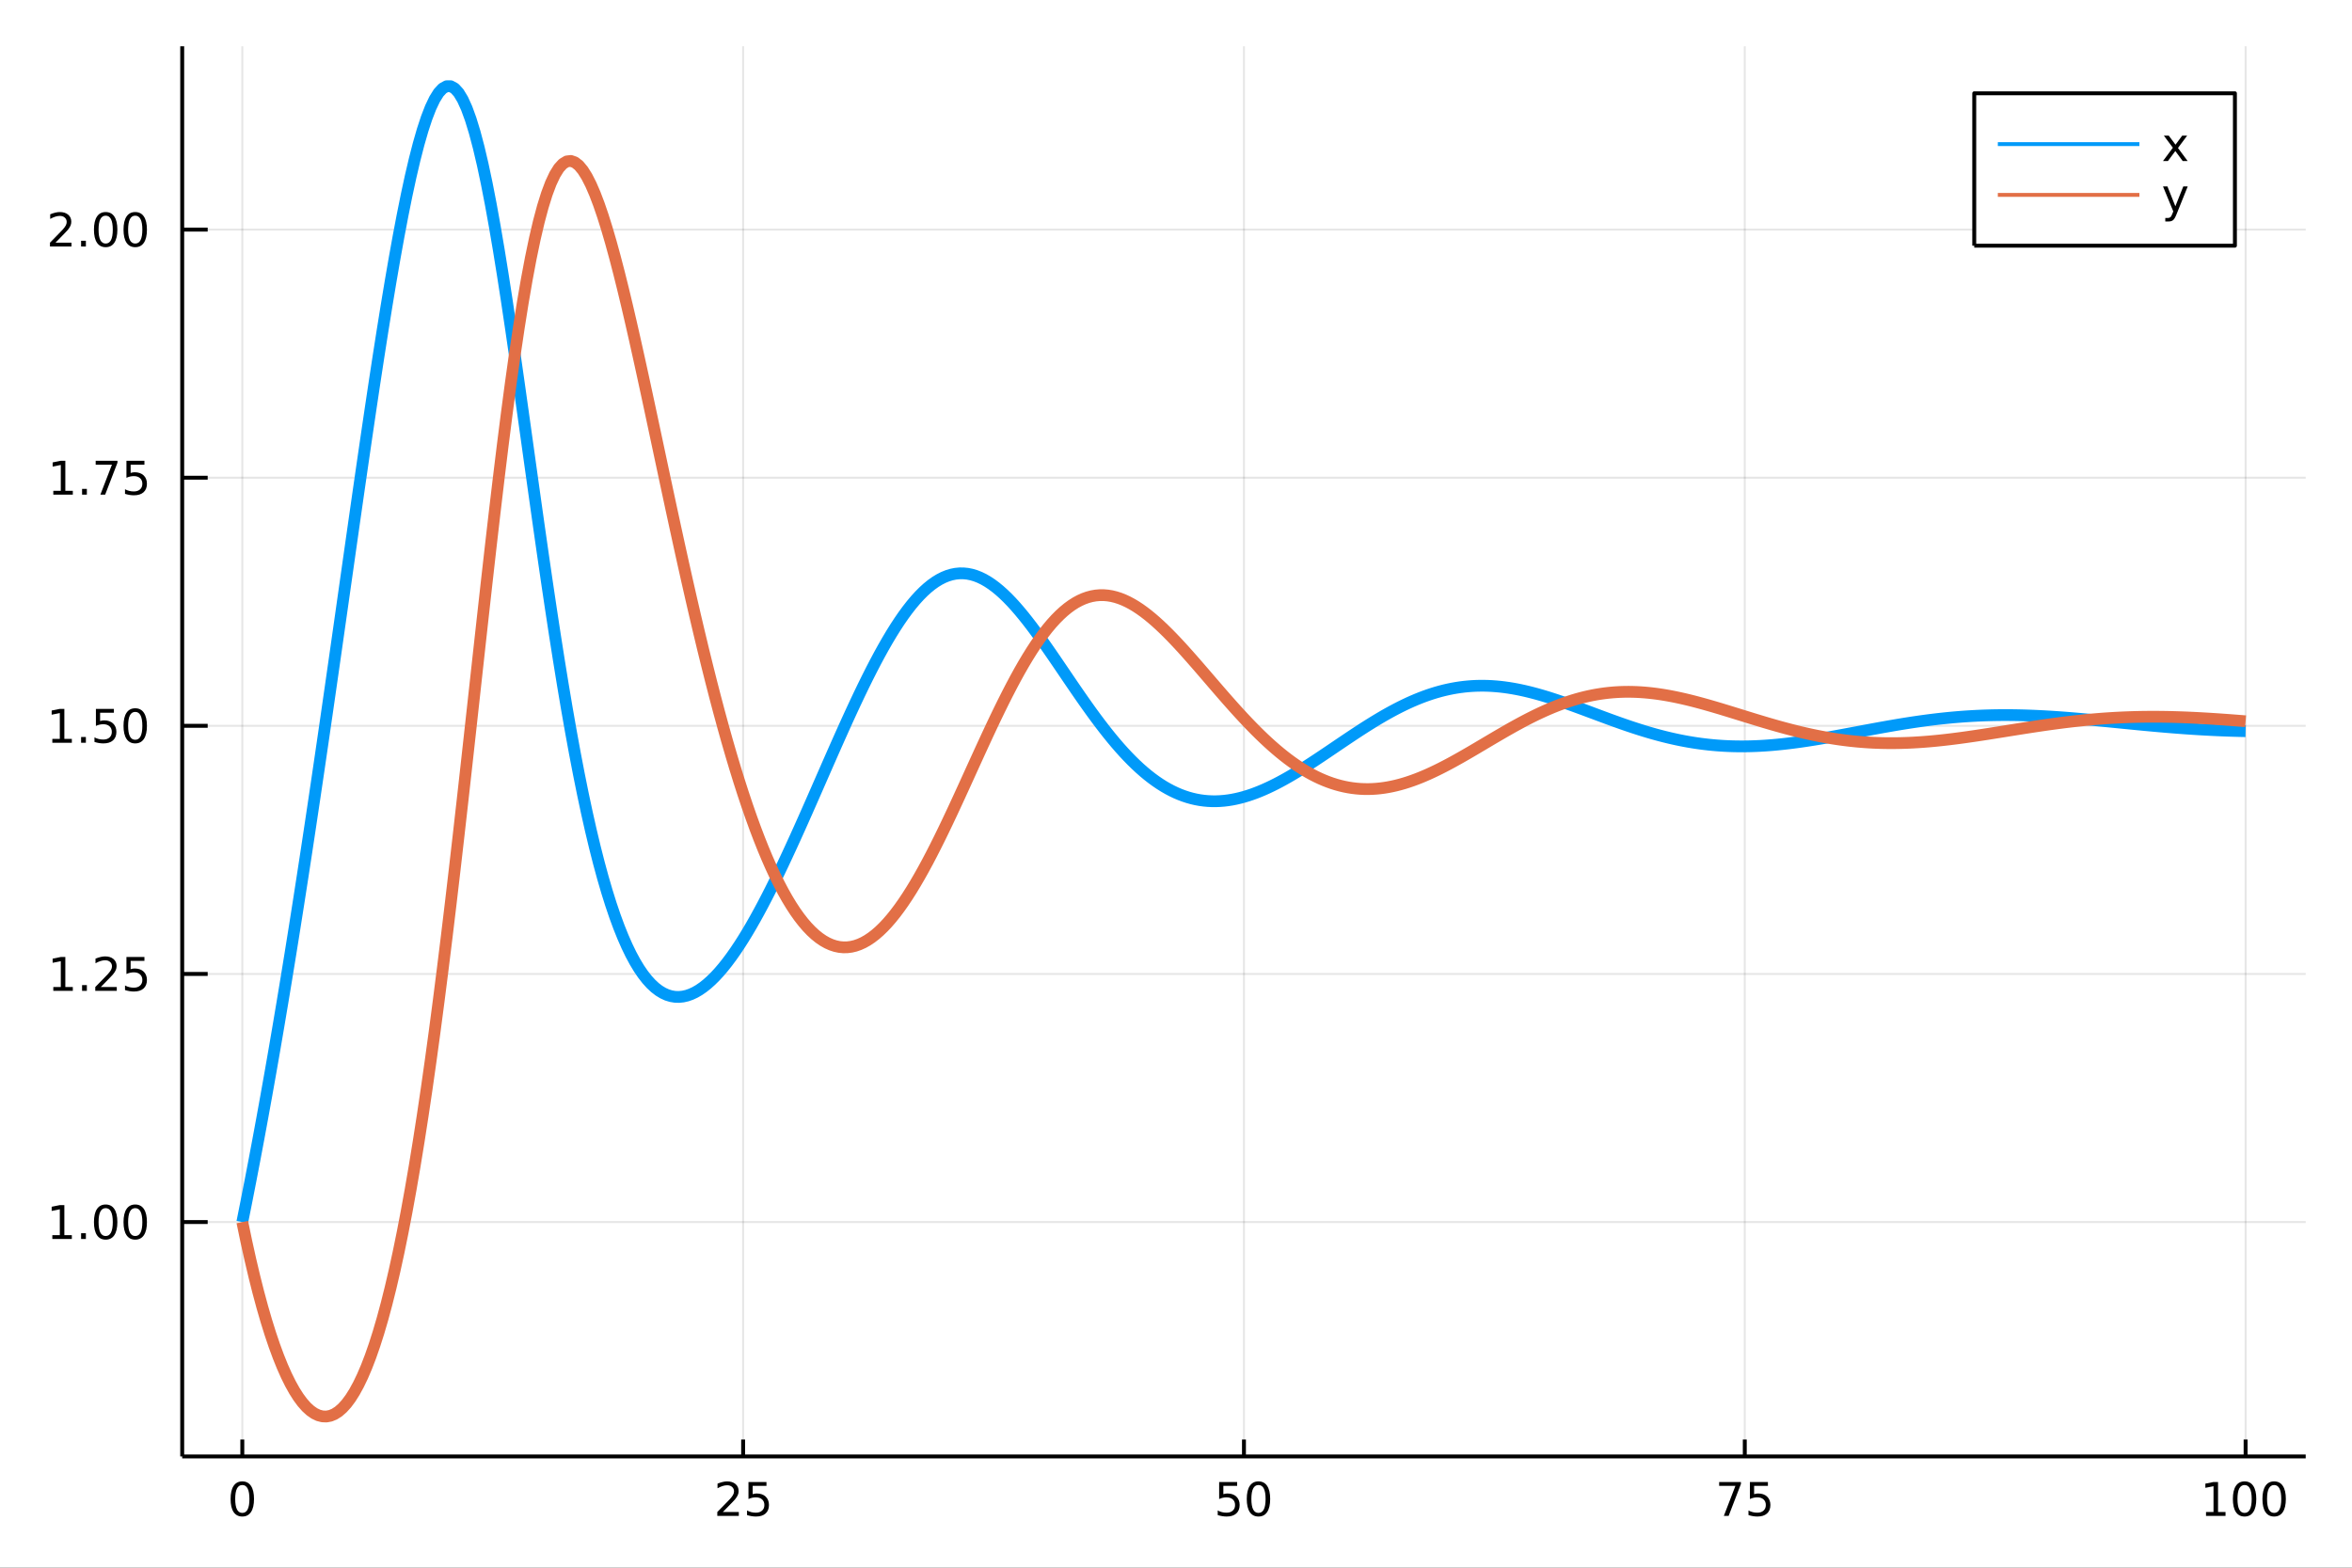 <?xml version="1.0" encoding="utf-8"?>
<svg xmlns="http://www.w3.org/2000/svg" xmlns:xlink="http://www.w3.org/1999/xlink" width="600" height="400" viewBox="0 0 2400 1600">
<rect x="0" y="0" width="2400" height="1600" fill="#333333" stroke="none"/>
<defs>
  <clipPath id="clip000">
    <rect x="0" y="0" width="2400" height="1600"/>
  </clipPath>
</defs>
<path clip-path="url(#clip000)" d="
M0 1600 L2400 1600 L2400 0 L0 0  Z
  " fill="#ffffff" fill-rule="evenodd" fill-opacity="1"/>
<defs>
  <clipPath id="clip001">
    <rect x="480" y="0" width="1681" height="1600"/>
  </clipPath>
</defs>
<path clip-path="url(#clip000)" d="
M185.927 1486.45 L2352.76 1486.45 L2352.76 47.244 L185.927 47.244  Z
  " fill="#ffffff" fill-rule="evenodd" fill-opacity="1"/>
<defs>
  <clipPath id="clip002">
    <rect x="185" y="47" width="2168" height="1440"/>
  </clipPath>
</defs>
<polyline clip-path="url(#clip002)" style="stroke:#000000; stroke-linecap:butt; stroke-linejoin:round; stroke-width:2; stroke-opacity:0.1; fill:none" points="
  247.252,1486.45 247.252,47.244 
  "/>
<polyline clip-path="url(#clip002)" style="stroke:#000000; stroke-linecap:butt; stroke-linejoin:round; stroke-width:2; stroke-opacity:0.1; fill:none" points="
  758.297,1486.45 758.297,47.244 
  "/>
<polyline clip-path="url(#clip002)" style="stroke:#000000; stroke-linecap:butt; stroke-linejoin:round; stroke-width:2; stroke-opacity:0.1; fill:none" points="
  1269.34,1486.45 1269.34,47.244 
  "/>
<polyline clip-path="url(#clip002)" style="stroke:#000000; stroke-linecap:butt; stroke-linejoin:round; stroke-width:2; stroke-opacity:0.1; fill:none" points="
  1780.39,1486.45 1780.39,47.244 
  "/>
<polyline clip-path="url(#clip002)" style="stroke:#000000; stroke-linecap:butt; stroke-linejoin:round; stroke-width:2; stroke-opacity:0.1; fill:none" points="
  2291.43,1486.45 2291.43,47.244 
  "/>
<polyline clip-path="url(#clip000)" style="stroke:#000000; stroke-linecap:butt; stroke-linejoin:round; stroke-width:4; stroke-opacity:1; fill:none" points="
  185.927,1486.45 2352.76,1486.45 
  "/>
<polyline clip-path="url(#clip000)" style="stroke:#000000; stroke-linecap:butt; stroke-linejoin:round; stroke-width:4; stroke-opacity:1; fill:none" points="
  247.252,1486.45 247.252,1469.18 
  "/>
<polyline clip-path="url(#clip000)" style="stroke:#000000; stroke-linecap:butt; stroke-linejoin:round; stroke-width:4; stroke-opacity:1; fill:none" points="
  758.297,1486.45 758.297,1469.18 
  "/>
<polyline clip-path="url(#clip000)" style="stroke:#000000; stroke-linecap:butt; stroke-linejoin:round; stroke-width:4; stroke-opacity:1; fill:none" points="
  1269.34,1486.45 1269.34,1469.18 
  "/>
<polyline clip-path="url(#clip000)" style="stroke:#000000; stroke-linecap:butt; stroke-linejoin:round; stroke-width:4; stroke-opacity:1; fill:none" points="
  1780.39,1486.45 1780.39,1469.18 
  "/>
<polyline clip-path="url(#clip000)" style="stroke:#000000; stroke-linecap:butt; stroke-linejoin:round; stroke-width:4; stroke-opacity:1; fill:none" points="
  2291.43,1486.45 2291.43,1469.18 
  "/>
<path clip-path="url(#clip000)" d="M247.252 1515.64 Q243.641 1515.64 241.812 1519.2 Q240.007 1522.75 240.007 1529.87 Q240.007 1536.98 241.812 1540.55 Q243.641 1544.09 247.252 1544.09 Q250.886 1544.09 252.692 1540.55 Q254.521 1536.98 254.521 1529.87 Q254.521 1522.75 252.692 1519.2 Q250.886 1515.64 247.252 1515.64 M247.252 1511.93 Q253.062 1511.93 256.118 1516.54 Q259.197 1521.12 259.197 1529.87 Q259.197 1538.6 256.118 1543.21 Q253.062 1547.79 247.252 1547.79 Q241.442 1547.79 238.363 1543.21 Q235.308 1538.6 235.308 1529.87 Q235.308 1521.12 238.363 1516.54 Q241.442 1511.93 247.252 1511.93 Z" fill="#000000" fill-rule="evenodd" fill-opacity="1" /><path clip-path="url(#clip000)" d="M737.568 1543.18 L753.887 1543.18 L753.887 1547.12 L731.943 1547.12 L731.943 1543.18 Q734.605 1540.43 739.188 1535.8 Q743.795 1531.15 744.975 1529.81 Q747.22 1527.28 748.1 1525.55 Q749.003 1523.79 749.003 1522.1 Q749.003 1519.34 747.058 1517.61 Q745.137 1515.87 742.035 1515.87 Q739.836 1515.87 737.382 1516.63 Q734.952 1517.4 732.174 1518.95 L732.174 1514.23 Q734.998 1513.09 737.452 1512.51 Q739.906 1511.93 741.943 1511.93 Q747.313 1511.93 750.507 1514.62 Q753.702 1517.31 753.702 1521.8 Q753.702 1523.93 752.892 1525.85 Q752.105 1527.74 749.998 1530.34 Q749.419 1531.01 746.318 1534.23 Q743.216 1537.42 737.568 1543.18 Z" fill="#000000" fill-rule="evenodd" fill-opacity="1" /><path clip-path="url(#clip000)" d="M763.748 1512.56 L782.104 1512.56 L782.104 1516.5 L768.03 1516.5 L768.03 1524.97 Q769.049 1524.62 770.068 1524.46 Q771.086 1524.27 772.105 1524.27 Q777.892 1524.27 781.271 1527.44 Q784.651 1530.62 784.651 1536.03 Q784.651 1541.61 781.179 1544.71 Q777.706 1547.79 771.387 1547.79 Q769.211 1547.79 766.943 1547.42 Q764.697 1547.05 762.29 1546.31 L762.29 1541.61 Q764.373 1542.74 766.595 1543.3 Q768.818 1543.86 771.294 1543.86 Q775.299 1543.86 777.637 1541.75 Q779.975 1539.64 779.975 1536.03 Q779.975 1532.42 777.637 1530.31 Q775.299 1528.21 771.294 1528.21 Q769.419 1528.21 767.544 1528.62 Q765.693 1529.04 763.748 1529.92 L763.748 1512.56 Z" fill="#000000" fill-rule="evenodd" fill-opacity="1" /><path clip-path="url(#clip000)" d="M1244.04 1512.56 L1262.4 1512.56 L1262.4 1516.5 L1248.32 1516.5 L1248.32 1524.97 Q1249.34 1524.62 1250.36 1524.46 Q1251.38 1524.27 1252.4 1524.27 Q1258.18 1524.27 1261.56 1527.44 Q1264.94 1530.62 1264.94 1536.03 Q1264.94 1541.61 1261.47 1544.71 Q1258 1547.79 1251.68 1547.79 Q1249.5 1547.79 1247.23 1547.42 Q1244.99 1547.05 1242.58 1546.31 L1242.58 1541.61 Q1244.67 1542.74 1246.89 1543.3 Q1249.11 1543.86 1251.59 1543.86 Q1255.59 1543.86 1257.93 1541.75 Q1260.27 1539.64 1260.27 1536.03 Q1260.27 1532.42 1257.93 1530.31 Q1255.59 1528.21 1251.59 1528.21 Q1249.71 1528.21 1247.84 1528.62 Q1245.98 1529.04 1244.04 1529.92 L1244.04 1512.56 Z" fill="#000000" fill-rule="evenodd" fill-opacity="1" /><path clip-path="url(#clip000)" d="M1284.16 1515.64 Q1280.54 1515.64 1278.72 1519.2 Q1276.91 1522.75 1276.91 1529.87 Q1276.91 1536.98 1278.72 1540.55 Q1280.54 1544.09 1284.16 1544.09 Q1287.79 1544.09 1289.6 1540.55 Q1291.42 1536.98 1291.42 1529.87 Q1291.42 1522.75 1289.6 1519.2 Q1287.79 1515.64 1284.16 1515.64 M1284.16 1511.93 Q1289.97 1511.93 1293.02 1516.54 Q1296.1 1521.12 1296.1 1529.87 Q1296.1 1538.6 1293.02 1543.21 Q1289.97 1547.79 1284.16 1547.79 Q1278.35 1547.79 1275.27 1543.21 Q1272.21 1538.6 1272.21 1529.87 Q1272.21 1521.12 1275.27 1516.54 Q1278.35 1511.93 1284.16 1511.93 Z" fill="#000000" fill-rule="evenodd" fill-opacity="1" /><path clip-path="url(#clip000)" d="M1754.24 1512.56 L1776.46 1512.56 L1776.46 1514.55 L1763.92 1547.12 L1759.03 1547.12 L1770.84 1516.5 L1754.24 1516.5 L1754.24 1512.56 Z" fill="#000000" fill-rule="evenodd" fill-opacity="1" /><path clip-path="url(#clip000)" d="M1785.63 1512.56 L1803.99 1512.56 L1803.99 1516.5 L1789.91 1516.5 L1789.91 1524.97 Q1790.93 1524.62 1791.95 1524.46 Q1792.97 1524.27 1793.99 1524.27 Q1799.77 1524.27 1803.15 1527.44 Q1806.53 1530.62 1806.53 1536.03 Q1806.53 1541.61 1803.06 1544.71 Q1799.59 1547.79 1793.27 1547.79 Q1791.09 1547.79 1788.82 1547.42 Q1786.58 1547.05 1784.17 1546.31 L1784.17 1541.61 Q1786.25 1542.74 1788.48 1543.3 Q1790.7 1543.86 1793.18 1543.86 Q1797.18 1543.86 1799.52 1541.75 Q1801.86 1539.64 1801.86 1536.03 Q1801.86 1532.42 1799.52 1530.31 Q1797.18 1528.21 1793.18 1528.21 Q1791.3 1528.21 1789.43 1528.62 Q1787.57 1529.04 1785.63 1529.92 L1785.63 1512.56 Z" fill="#000000" fill-rule="evenodd" fill-opacity="1" /><path clip-path="url(#clip000)" d="M2251.04 1543.18 L2258.68 1543.18 L2258.68 1516.82 L2250.37 1518.49 L2250.37 1514.23 L2258.63 1512.56 L2263.31 1512.56 L2263.31 1543.18 L2270.94 1543.18 L2270.94 1547.12 L2251.04 1547.12 L2251.04 1543.18 Z" fill="#000000" fill-rule="evenodd" fill-opacity="1" /><path clip-path="url(#clip000)" d="M2290.39 1515.64 Q2286.78 1515.64 2284.95 1519.2 Q2283.14 1522.75 2283.14 1529.87 Q2283.14 1536.98 2284.95 1540.55 Q2286.78 1544.09 2290.39 1544.09 Q2294.02 1544.09 2295.83 1540.55 Q2297.66 1536.98 2297.66 1529.87 Q2297.66 1522.75 2295.83 1519.2 Q2294.02 1515.64 2290.39 1515.64 M2290.39 1511.93 Q2296.2 1511.93 2299.25 1516.54 Q2302.33 1521.12 2302.33 1529.87 Q2302.33 1538.6 2299.25 1543.21 Q2296.2 1547.79 2290.39 1547.79 Q2284.58 1547.79 2281.5 1543.21 Q2278.44 1538.6 2278.44 1529.87 Q2278.44 1521.12 2281.5 1516.54 Q2284.58 1511.93 2290.39 1511.93 Z" fill="#000000" fill-rule="evenodd" fill-opacity="1" /><path clip-path="url(#clip000)" d="M2320.55 1515.64 Q2316.94 1515.64 2315.11 1519.2 Q2313.31 1522.75 2313.31 1529.87 Q2313.31 1536.98 2315.11 1540.55 Q2316.94 1544.09 2320.55 1544.09 Q2324.19 1544.09 2325.99 1540.55 Q2327.82 1536.98 2327.82 1529.87 Q2327.82 1522.75 2325.99 1519.2 Q2324.19 1515.64 2320.55 1515.64 M2320.55 1511.93 Q2326.36 1511.93 2329.42 1516.54 Q2332.5 1521.12 2332.5 1529.87 Q2332.5 1538.6 2329.42 1543.21 Q2326.36 1547.79 2320.55 1547.79 Q2314.74 1547.79 2311.66 1543.21 Q2308.61 1538.6 2308.61 1529.87 Q2308.61 1521.12 2311.66 1516.54 Q2314.74 1511.93 2320.55 1511.93 Z" fill="#000000" fill-rule="evenodd" fill-opacity="1" /><polyline clip-path="url(#clip002)" style="stroke:#000000; stroke-linecap:butt; stroke-linejoin:round; stroke-width:2; stroke-opacity:0.1; fill:none" points="
  185.927,1247.24 2352.76,1247.24 
  "/>
<polyline clip-path="url(#clip002)" style="stroke:#000000; stroke-linecap:butt; stroke-linejoin:round; stroke-width:2; stroke-opacity:0.1; fill:none" points="
  185.927,994.014 2352.76,994.014 
  "/>
<polyline clip-path="url(#clip002)" style="stroke:#000000; stroke-linecap:butt; stroke-linejoin:round; stroke-width:2; stroke-opacity:0.1; fill:none" points="
  185.927,740.784 2352.76,740.784 
  "/>
<polyline clip-path="url(#clip002)" style="stroke:#000000; stroke-linecap:butt; stroke-linejoin:round; stroke-width:2; stroke-opacity:0.1; fill:none" points="
  185.927,487.554 2352.76,487.554 
  "/>
<polyline clip-path="url(#clip002)" style="stroke:#000000; stroke-linecap:butt; stroke-linejoin:round; stroke-width:2; stroke-opacity:0.1; fill:none" points="
  185.927,234.324 2352.76,234.324 
  "/>
<polyline clip-path="url(#clip000)" style="stroke:#000000; stroke-linecap:butt; stroke-linejoin:round; stroke-width:4; stroke-opacity:1; fill:none" points="
  185.927,1486.45 185.927,47.244 
  "/>
<polyline clip-path="url(#clip000)" style="stroke:#000000; stroke-linecap:butt; stroke-linejoin:round; stroke-width:4; stroke-opacity:1; fill:none" points="
  185.927,1247.24 211.929,1247.24 
  "/>
<polyline clip-path="url(#clip000)" style="stroke:#000000; stroke-linecap:butt; stroke-linejoin:round; stroke-width:4; stroke-opacity:1; fill:none" points="
  185.927,994.014 211.929,994.014 
  "/>
<polyline clip-path="url(#clip000)" style="stroke:#000000; stroke-linecap:butt; stroke-linejoin:round; stroke-width:4; stroke-opacity:1; fill:none" points="
  185.927,740.784 211.929,740.784 
  "/>
<polyline clip-path="url(#clip000)" style="stroke:#000000; stroke-linecap:butt; stroke-linejoin:round; stroke-width:4; stroke-opacity:1; fill:none" points="
  185.927,487.554 211.929,487.554 
  "/>
<polyline clip-path="url(#clip000)" style="stroke:#000000; stroke-linecap:butt; stroke-linejoin:round; stroke-width:4; stroke-opacity:1; fill:none" points="
  185.927,234.324 211.929,234.324 
  "/>
<path clip-path="url(#clip000)" d="M53.4 1260.59 L61.038 1260.59 L61.038 1234.22 L52.728 1235.89 L52.728 1231.63 L60.992 1229.96 L65.668 1229.96 L65.668 1260.59 L73.307 1260.59 L73.307 1264.52 L53.4 1264.52 L53.4 1260.59 Z" fill="#000000" fill-rule="evenodd" fill-opacity="1" /><path clip-path="url(#clip000)" d="M82.751 1258.64 L87.635 1258.64 L87.635 1264.52 L82.751 1264.52 L82.751 1258.64 Z" fill="#000000" fill-rule="evenodd" fill-opacity="1" /><path clip-path="url(#clip000)" d="M107.821 1233.04 Q104.209 1233.04 102.381 1236.61 Q100.575 1240.15 100.575 1247.28 Q100.575 1254.38 102.381 1257.95 Q104.209 1261.49 107.821 1261.49 Q111.455 1261.49 113.26 1257.95 Q115.089 1254.38 115.089 1247.28 Q115.089 1240.15 113.26 1236.61 Q111.455 1233.04 107.821 1233.04 M107.821 1229.34 Q113.631 1229.34 116.686 1233.94 Q119.765 1238.53 119.765 1247.28 Q119.765 1256.01 116.686 1260.61 Q113.631 1265.19 107.821 1265.19 Q102.01 1265.19 98.932 1260.61 Q95.876 1256.01 95.876 1247.28 Q95.876 1238.53 98.932 1233.94 Q102.01 1229.34 107.821 1229.34 Z" fill="#000000" fill-rule="evenodd" fill-opacity="1" /><path clip-path="url(#clip000)" d="M137.982 1233.04 Q134.371 1233.04 132.543 1236.61 Q130.737 1240.15 130.737 1247.28 Q130.737 1254.38 132.543 1257.95 Q134.371 1261.49 137.982 1261.49 Q141.617 1261.49 143.422 1257.95 Q145.251 1254.38 145.251 1247.28 Q145.251 1240.15 143.422 1236.61 Q141.617 1233.04 137.982 1233.04 M137.982 1229.34 Q143.793 1229.34 146.848 1233.94 Q149.927 1238.53 149.927 1247.28 Q149.927 1256.01 146.848 1260.61 Q143.793 1265.19 137.982 1265.19 Q132.172 1265.19 129.094 1260.61 Q126.038 1256.01 126.038 1247.28 Q126.038 1238.53 129.094 1233.94 Q132.172 1229.34 137.982 1229.34 Z" fill="#000000" fill-rule="evenodd" fill-opacity="1" /><path clip-path="url(#clip000)" d="M54.395 1007.36 L62.034 1007.36 L62.034 980.993 L53.724 982.659 L53.724 978.4 L61.987 976.734 L66.663 976.734 L66.663 1007.36 L74.302 1007.36 L74.302 1011.29 L54.395 1011.29 L54.395 1007.36 Z" fill="#000000" fill-rule="evenodd" fill-opacity="1" /><path clip-path="url(#clip000)" d="M83.747 1005.41 L88.631 1005.41 L88.631 1011.29 L83.747 1011.29 L83.747 1005.41 Z" fill="#000000" fill-rule="evenodd" fill-opacity="1" /><path clip-path="url(#clip000)" d="M102.844 1007.36 L119.163 1007.36 L119.163 1011.29 L97.219 1011.29 L97.219 1007.36 Q99.881 1004.6 104.464 999.974 Q109.071 995.321 110.251 993.979 Q112.496 991.456 113.376 989.72 Q114.279 987.96 114.279 986.271 Q114.279 983.516 112.334 981.78 Q110.413 980.044 107.311 980.044 Q105.112 980.044 102.659 980.808 Q100.228 981.572 97.45 983.122 L97.45 978.4 Q100.274 977.266 102.728 976.687 Q105.182 976.109 107.219 976.109 Q112.589 976.109 115.783 978.794 Q118.978 981.479 118.978 985.97 Q118.978 988.099 118.168 990.021 Q117.381 991.919 115.274 994.511 Q114.695 995.183 111.594 998.4 Q108.492 1001.59 102.844 1007.36 Z" fill="#000000" fill-rule="evenodd" fill-opacity="1" /><path clip-path="url(#clip000)" d="M129.024 976.734 L147.38 976.734 L147.38 980.669 L133.306 980.669 L133.306 989.141 Q134.325 988.794 135.344 988.632 Q136.362 988.446 137.381 988.446 Q143.168 988.446 146.547 991.618 Q149.927 994.789 149.927 1000.21 Q149.927 1005.78 146.455 1008.89 Q142.982 1011.96 136.663 1011.96 Q134.487 1011.96 132.219 1011.59 Q129.973 1011.22 127.566 1010.48 L127.566 1005.78 Q129.649 1006.92 131.871 1007.47 Q134.094 1008.03 136.57 1008.03 Q140.575 1008.03 142.913 1005.92 Q145.251 1003.82 145.251 1000.21 Q145.251 996.595 142.913 994.488 Q140.575 992.382 136.57 992.382 Q134.695 992.382 132.82 992.798 Q130.969 993.215 129.024 994.095 L129.024 976.734 Z" fill="#000000" fill-rule="evenodd" fill-opacity="1" /><path clip-path="url(#clip000)" d="M53.4 754.128 L61.038 754.128 L61.038 727.763 L52.728 729.43 L52.728 725.17 L60.992 723.504 L65.668 723.504 L65.668 754.128 L73.307 754.128 L73.307 758.064 L53.4 758.064 L53.4 754.128 Z" fill="#000000" fill-rule="evenodd" fill-opacity="1" /><path clip-path="url(#clip000)" d="M82.751 752.184 L87.635 752.184 L87.635 758.064 L82.751 758.064 L82.751 752.184 Z" fill="#000000" fill-rule="evenodd" fill-opacity="1" /><path clip-path="url(#clip000)" d="M97.867 723.504 L116.223 723.504 L116.223 727.439 L102.149 727.439 L102.149 735.911 Q103.168 735.564 104.186 735.402 Q105.205 735.217 106.223 735.217 Q112.01 735.217 115.39 738.388 Q118.77 741.559 118.77 746.976 Q118.77 752.554 115.297 755.656 Q111.825 758.735 105.506 758.735 Q103.33 758.735 101.061 758.365 Q98.816 757.994 96.409 757.253 L96.409 752.554 Q98.492 753.689 100.714 754.244 Q102.936 754.8 105.413 754.8 Q109.418 754.8 111.756 752.693 Q114.094 750.587 114.094 746.976 Q114.094 743.365 111.756 741.258 Q109.418 739.152 105.413 739.152 Q103.538 739.152 101.663 739.568 Q99.811 739.985 97.867 740.865 L97.867 723.504 Z" fill="#000000" fill-rule="evenodd" fill-opacity="1" /><path clip-path="url(#clip000)" d="M137.982 726.582 Q134.371 726.582 132.543 730.147 Q130.737 733.689 130.737 740.818 Q130.737 747.925 132.543 751.49 Q134.371 755.031 137.982 755.031 Q141.617 755.031 143.422 751.49 Q145.251 747.925 145.251 740.818 Q145.251 733.689 143.422 730.147 Q141.617 726.582 137.982 726.582 M137.982 722.879 Q143.793 722.879 146.848 727.485 Q149.927 732.068 149.927 740.818 Q149.927 749.545 146.848 754.152 Q143.793 758.735 137.982 758.735 Q132.172 758.735 129.094 754.152 Q126.038 749.545 126.038 740.818 Q126.038 732.068 129.094 727.485 Q132.172 722.879 137.982 722.879 Z" fill="#000000" fill-rule="evenodd" fill-opacity="1" /><path clip-path="url(#clip000)" d="M54.395 500.898 L62.034 500.898 L62.034 474.533 L53.724 476.2 L53.724 471.94 L61.987 470.274 L66.663 470.274 L66.663 500.898 L74.302 500.898 L74.302 504.834 L54.395 504.834 L54.395 500.898 Z" fill="#000000" fill-rule="evenodd" fill-opacity="1" /><path clip-path="url(#clip000)" d="M83.747 498.954 L88.631 498.954 L88.631 504.834 L83.747 504.834 L83.747 498.954 Z" fill="#000000" fill-rule="evenodd" fill-opacity="1" /><path clip-path="url(#clip000)" d="M97.635 470.274 L119.857 470.274 L119.857 472.264 L107.311 504.834 L102.427 504.834 L114.233 474.209 L97.635 474.209 L97.635 470.274 Z" fill="#000000" fill-rule="evenodd" fill-opacity="1" /><path clip-path="url(#clip000)" d="M129.024 470.274 L147.38 470.274 L147.38 474.209 L133.306 474.209 L133.306 482.681 Q134.325 482.334 135.344 482.172 Q136.362 481.987 137.381 481.987 Q143.168 481.987 146.547 485.158 Q149.927 488.329 149.927 493.746 Q149.927 499.324 146.455 502.426 Q142.982 505.505 136.663 505.505 Q134.487 505.505 132.219 505.135 Q129.973 504.764 127.566 504.023 L127.566 499.324 Q129.649 500.459 131.871 501.014 Q134.094 501.57 136.57 501.57 Q140.575 501.57 142.913 499.463 Q145.251 497.357 145.251 493.746 Q145.251 490.135 142.913 488.028 Q140.575 485.922 136.57 485.922 Q134.695 485.922 132.82 486.338 Q130.969 486.755 129.024 487.635 L129.024 470.274 Z" fill="#000000" fill-rule="evenodd" fill-opacity="1" /><path clip-path="url(#clip000)" d="M56.617 247.669 L72.936 247.669 L72.936 251.604 L50.992 251.604 L50.992 247.669 Q53.654 244.914 58.237 240.284 Q62.844 235.632 64.025 234.289 Q66.27 231.766 67.149 230.03 Q68.052 228.27 68.052 226.581 Q68.052 223.826 66.108 222.09 Q64.186 220.354 61.085 220.354 Q58.886 220.354 56.432 221.118 Q54.001 221.882 51.224 223.433 L51.224 218.71 Q54.048 217.576 56.501 216.997 Q58.955 216.419 60.992 216.419 Q66.362 216.419 69.557 219.104 Q72.751 221.789 72.751 226.28 Q72.751 228.409 71.941 230.331 Q71.154 232.229 69.048 234.821 Q68.469 235.493 65.367 238.71 Q62.265 241.905 56.617 247.669 Z" fill="#000000" fill-rule="evenodd" fill-opacity="1" /><path clip-path="url(#clip000)" d="M82.751 245.724 L87.635 245.724 L87.635 251.604 L82.751 251.604 L82.751 245.724 Z" fill="#000000" fill-rule="evenodd" fill-opacity="1" /><path clip-path="url(#clip000)" d="M107.821 220.122 Q104.209 220.122 102.381 223.687 Q100.575 227.229 100.575 234.358 Q100.575 241.465 102.381 245.03 Q104.209 248.571 107.821 248.571 Q111.455 248.571 113.26 245.03 Q115.089 241.465 115.089 234.358 Q115.089 227.229 113.26 223.687 Q111.455 220.122 107.821 220.122 M107.821 216.419 Q113.631 216.419 116.686 221.025 Q119.765 225.608 119.765 234.358 Q119.765 243.085 116.686 247.692 Q113.631 252.275 107.821 252.275 Q102.01 252.275 98.932 247.692 Q95.876 243.085 95.876 234.358 Q95.876 225.608 98.932 221.025 Q102.01 216.419 107.821 216.419 Z" fill="#000000" fill-rule="evenodd" fill-opacity="1" /><path clip-path="url(#clip000)" d="M137.982 220.122 Q134.371 220.122 132.543 223.687 Q130.737 227.229 130.737 234.358 Q130.737 241.465 132.543 245.03 Q134.371 248.571 137.982 248.571 Q141.617 248.571 143.422 245.03 Q145.251 241.465 145.251 234.358 Q145.251 227.229 143.422 223.687 Q141.617 220.122 137.982 220.122 M137.982 216.419 Q143.793 216.419 146.848 221.025 Q149.927 225.608 149.927 234.358 Q149.927 243.085 146.848 247.692 Q143.793 252.275 137.982 252.275 Q132.172 252.275 129.094 247.692 Q126.038 243.085 126.038 234.358 Q126.038 225.608 129.094 221.025 Q132.172 216.419 137.982 216.419 Z" fill="#000000" fill-rule="evenodd" fill-opacity="1" /><polyline clip-path="url(#clip002)" style="stroke:#009af9; stroke-linecap:butt; stroke-linejoin:round; stroke-width:12; stroke-opacity:1; fill:none" points="
  247.252,1247.24 251.34,1226.77 255.429,1205.89 259.517,1184.59 263.606,1162.87 267.694,1140.72 271.782,1118.13 275.871,1095.12 279.959,1071.67 284.047,1047.79 
  288.136,1023.49 292.224,998.768 296.312,973.63 300.401,948.087 304.489,922.15 308.577,895.833 312.666,869.151 316.754,842.124 320.843,814.771 324.931,787.118 
  329.019,759.192 333.108,731.023 337.196,702.645 341.284,674.095 345.373,645.416 349.461,616.653 353.549,587.856 357.638,559.078 361.726,530.378 365.814,501.819 
  369.903,473.468 373.991,445.4 378.08,417.69 382.168,390.42 386.256,363.678 390.345,337.555 394.433,312.146 398.521,287.55 402.61,263.87 406.698,241.213 
  410.786,219.686 414.875,199.399 418.963,180.464 423.051,162.991 427.14,147.088 431.228,132.863 435.317,120.418 439.405,109.85 443.493,101.249 447.582,94.696 
  451.67,90.262 455.758,88.007 459.847,87.976 463.935,90.201 468.023,94.694 472.112,101.455 476.2,110.461 480.288,121.674 484.377,135.034 488.465,150.465 
  492.554,167.871 496.642,187.14 500.73,208.144 504.819,230.74 508.907,254.774 512.995,280.082 517.084,306.492 521.172,333.829 525.26,361.912 529.349,390.565 
  533.437,419.611 537.525,448.88 541.614,478.209 545.702,507.442 549.791,536.436 553.879,565.056 557.967,593.182 562.056,620.706 566.144,647.53 570.232,673.573 
  574.321,698.764 578.409,723.043 582.497,746.364 586.586,768.69 590.674,789.994 594.762,810.257 598.851,829.469 602.939,847.628 607.028,864.736 611.116,880.802 
  615.204,895.838 619.293,909.861 623.381,922.892 627.469,934.952 631.558,946.065 635.646,956.258 639.734,965.557 643.823,973.99 647.911,981.584 651.999,988.368 
  656.088,994.368 660.176,999.614 664.265,1004.13 668.353,1007.95 672.441,1011.09 676.53,1013.57 680.618,1015.44 684.706,1016.69 688.795,1017.37 692.883,1017.49 
  696.971,1017.07 701.06,1016.14 705.148,1014.7 709.236,1012.79 713.325,1010.42 717.413,1007.6 721.502,1004.36 725.59,1000.7 729.678,996.658 733.767,992.233 
  737.855,987.445 741.943,982.309 746.032,976.838 750.12,971.047 754.208,964.95 758.297,958.561 762.385,951.892 766.473,944.959 770.562,937.773 774.65,930.348 
  778.739,922.698 782.827,914.836 786.915,906.776 791.004,898.531 795.092,890.115 799.18,881.541 803.269,872.824 807.357,863.978 811.445,855.017 815.534,845.956 
  819.622,836.81 823.71,827.594 827.799,818.323 831.887,809.013 835.976,799.68 840.064,790.339 844.152,781.008 848.241,771.702 852.329,762.439 856.417,753.236 
  860.506,744.109 864.594,735.075 868.682,726.154 872.771,717.361 876.859,708.714 880.947,700.231 885.036,691.929 889.124,683.826 893.213,675.938 897.301,668.283 
  901.389,660.877 905.478,653.736 909.566,646.877 913.654,640.315 917.743,634.064 921.831,628.139 925.919,622.554 930.008,617.32 934.096,612.449 938.184,607.953 
  942.273,603.841 946.361,600.123 950.45,596.805 954.538,593.893 958.626,591.394 962.715,589.311 966.803,587.646 970.891,586.401 974.98,585.575 979.068,585.166 
  983.156,585.171 987.245,585.586 991.333,586.405 995.421,587.619 999.51,589.221 1003.6,591.199 1007.69,593.543 1011.77,596.241 1015.86,599.277 1019.95,602.638 
  1024.04,606.307 1028.13,610.267 1032.22,614.502 1036.31,618.993 1040.39,623.72 1044.48,628.666 1048.57,633.809 1052.66,639.129 1056.75,644.608 1060.84,650.224 
  1064.92,655.957 1069.01,661.788 1073.1,667.696 1077.19,673.661 1081.28,679.665 1085.37,685.689 1089.45,691.715 1093.54,697.725 1097.63,703.702 1101.72,709.631 
  1105.81,715.495 1109.9,721.281 1113.98,726.973 1118.07,732.56 1122.16,738.029 1126.25,743.368 1130.34,748.567 1134.43,753.617 1138.51,758.508 1142.6,763.232 
  1146.69,767.783 1150.78,772.153 1154.87,776.337 1158.96,780.33 1163.04,784.127 1167.13,787.726 1171.22,791.123 1175.31,794.316 1179.4,797.302 1183.49,800.082 
  1187.57,802.655 1191.66,805.02 1195.75,807.177 1199.84,809.129 1203.93,810.875 1208.02,812.418 1212.1,813.76 1216.19,814.903 1220.28,815.849 1224.37,816.603 
  1228.46,817.167 1232.55,817.545 1236.63,817.741 1240.72,817.759 1244.81,817.603 1248.9,817.278 1252.99,816.788 1257.08,816.138 1261.16,815.334 1265.25,814.381 
  1269.34,813.283 1273.43,812.046 1277.52,810.677 1281.61,809.18 1285.69,807.561 1289.78,805.826 1293.87,803.981 1297.96,802.033 1302.05,799.986 1306.14,797.847 
  1310.22,795.623 1314.31,793.319 1318.4,790.943 1322.49,788.499 1326.58,785.994 1330.67,783.435 1334.76,780.828 1338.84,778.18 1342.93,775.495 1347.02,772.782 
  1351.11,770.045 1355.2,767.292 1359.29,764.528 1363.37,761.76 1367.46,758.993 1371.55,756.233 1375.64,753.487 1379.73,750.759 1383.82,748.057 1387.9,745.385 
  1391.99,742.749 1396.08,740.154 1400.17,737.606 1404.26,735.108 1408.35,732.668 1412.43,730.288 1416.52,727.973 1420.61,725.729 1424.7,723.559 1428.79,721.466 
  1432.88,719.455 1436.96,717.529 1441.05,715.692 1445.14,713.946 1449.23,712.294 1453.32,710.739 1457.41,709.283 1461.49,707.927 1465.58,706.674 1469.67,705.525 
  1473.76,704.482 1477.85,703.544 1481.94,702.713 1486.02,701.989 1490.11,701.372 1494.2,700.861 1498.29,700.457 1502.38,700.159 1506.47,699.965 1510.55,699.874 
  1514.64,699.884 1518.73,699.995 1522.82,700.203 1526.91,700.507 1531,700.903 1535.08,701.39 1539.17,701.964 1543.26,702.623 1547.35,703.363 1551.44,704.18 
  1555.53,705.071 1559.61,706.033 1563.7,707.061 1567.79,708.151 1571.88,709.301 1575.97,710.504 1580.06,711.758 1584.14,713.059 1588.23,714.4 1592.32,715.78 
  1596.41,717.193 1600.5,718.634 1604.59,720.101 1608.67,721.587 1612.76,723.09 1616.85,724.606 1620.94,726.129 1625.03,727.656 1629.12,729.184 1633.21,730.707 
  1637.29,732.224 1641.38,733.729 1645.47,735.22 1649.56,736.693 1653.65,738.144 1657.74,739.571 1661.82,740.971 1665.91,742.341 1670,743.679 1674.09,744.981 
  1678.18,746.245 1682.27,747.469 1686.35,748.651 1690.44,749.79 1694.53,750.882 1698.62,751.928 1702.71,752.924 1706.8,753.871 1710.88,754.767 1714.97,755.61 
  1719.06,756.4 1723.15,757.137 1727.24,757.819 1731.33,758.447 1735.41,759.02 1739.5,759.538 1743.59,760.001 1747.68,760.408 1751.77,760.761 1755.86,761.06 
  1759.94,761.305 1764.03,761.496 1768.12,761.635 1772.21,761.722 1776.3,761.758 1780.39,761.744 1784.47,761.682 1788.56,761.572 1792.65,761.415 1796.74,761.213 
  1800.83,760.968 1804.92,760.68 1809,760.352 1813.09,759.984 1817.18,759.579 1821.27,759.138 1825.36,758.663 1829.45,758.156 1833.53,757.618 1837.62,757.052 
  1841.71,756.459 1845.8,755.841 1849.89,755.199 1853.98,754.537 1858.06,753.856 1862.15,753.157 1866.24,752.443 1870.33,751.716 1874.42,750.977 1878.51,750.228 
  1882.59,749.473 1886.68,748.711 1890.77,747.945 1894.86,747.178 1898.95,746.41 1903.04,745.644 1907.13,744.881 1911.21,744.123 1915.3,743.372 1919.39,742.629 
  1923.48,741.896 1927.57,741.174 1931.66,740.465 1935.74,739.771 1939.83,739.092 1943.92,738.43 1948.01,737.787 1952.1,737.163 1956.19,736.559 1960.27,735.977 
  1964.36,735.418 1968.45,734.881 1972.54,734.37 1976.63,733.883 1980.72,733.422 1984.8,732.987 1988.89,732.579 1992.98,732.198 1997.07,731.846 2001.16,731.521 
  2005.25,731.225 2009.33,730.957 2013.42,730.718 2017.51,730.507 2021.6,730.325 2025.69,730.171 2029.78,730.046 2033.86,729.949 2037.95,729.88 2042.04,729.838 
  2046.13,729.824 2050.22,729.835 2054.31,729.873 2058.39,729.936 2062.48,730.024 2066.57,730.136 2070.66,730.272 2074.75,730.43 2078.84,730.609 2082.92,730.81 
  2087.01,731.03 2091.1,731.27 2095.19,731.527 2099.28,731.802 2103.37,732.093 2107.45,732.399 2111.54,732.719 2115.63,733.052 2119.72,733.397 2123.81,733.752 
  2127.9,734.118 2131.98,734.492 2136.07,734.874 2140.16,735.262 2144.25,735.656 2148.34,736.054 2152.43,736.455 2156.51,736.859 2160.6,737.264 2164.69,737.669 
  2168.78,738.074 2172.87,738.477 2176.96,738.877 2181.04,739.274 2185.13,739.667 2189.22,740.054 2193.31,740.435 2197.4,740.809 2201.49,741.176 2205.58,741.534 
  2209.66,741.884 2213.75,742.223 2217.84,742.553 2221.93,742.871 2226.02,743.178 2230.11,743.474 2234.19,743.756 2238.28,744.026 2242.37,744.283 2246.46,744.527 
  2250.55,744.756 2254.64,744.972 2258.72,745.173 2262.81,745.36 2266.9,745.532 2270.99,745.689 2275.08,745.832 2279.17,745.959 2283.25,746.072 2287.34,746.17 
  2291.43,746.253 
  "/>
<polyline clip-path="url(#clip002)" style="stroke:#e26f46; stroke-linecap:butt; stroke-linejoin:round; stroke-width:12; stroke-opacity:1; fill:none" points="
  247.252,1247.24 251.34,1266.9 255.429,1285.38 259.517,1302.73 263.606,1318.96 267.694,1334.12 271.782,1348.22 275.871,1361.31 279.959,1373.39 284.047,1384.49 
  288.136,1394.63 292.224,1403.83 296.312,1412.09 300.401,1419.43 304.489,1425.86 308.577,1431.39 312.666,1436.02 316.754,1439.75 320.843,1442.59 324.931,1444.53 
  329.019,1445.57 333.108,1445.72 337.196,1444.95 341.284,1443.26 345.373,1440.64 349.461,1437.08 353.549,1432.57 357.638,1427.08 361.726,1420.61 365.814,1413.12 
  369.903,1404.61 373.991,1395.05 378.08,1384.42 382.168,1372.69 386.256,1359.85 390.345,1345.87 394.433,1330.72 398.521,1314.39 402.61,1296.85 406.698,1278.09 
  410.786,1258.08 414.875,1236.83 418.963,1214.31 423.051,1190.53 427.14,1165.48 431.228,1139.19 435.317,1111.65 439.405,1082.9 443.493,1052.97 447.582,1021.92 
  451.67,989.783 455.758,956.643 459.847,922.577 463.935,887.681 468.023,852.06 472.112,815.836 476.2,779.142 480.288,742.122 484.377,704.932 488.465,667.737 
  492.554,630.711 496.642,594.033 500.73,557.885 504.819,522.452 508.907,487.916 512.995,454.456 517.084,422.245 521.172,391.447 525.26,362.214 529.349,334.685 
  533.437,308.984 537.525,285.218 541.614,263.477 545.702,243.833 549.791,226.338 553.879,211.026 557.967,197.913 562.056,186.998 566.144,178.262 570.232,171.671 
  574.321,167.18 578.409,164.728 582.497,164.245 586.586,165.651 590.674,168.859 594.762,173.776 598.851,180.303 602.939,188.339 607.028,197.78 611.116,208.522 
  615.204,220.461 619.293,233.494 623.381,247.518 627.469,262.434 631.558,278.147 635.646,294.563 639.734,311.592 643.823,329.149 647.911,347.153 651.999,365.526 
  656.088,384.196 660.176,403.094 664.265,422.156 668.353,441.32 672.441,460.532 676.53,479.738 680.618,498.89 684.706,517.942 688.795,536.855 692.883,555.588 
  696.971,574.107 701.06,592.38 705.148,610.378 709.236,628.073 713.325,645.442 717.413,662.462 721.502,679.113 725.59,695.377 729.678,711.238 733.767,726.682 
  737.855,741.695 741.943,756.267 746.032,770.386 750.12,784.045 754.208,797.234 758.297,809.949 762.385,822.182 766.473,833.928 770.562,845.184 774.65,855.946 
  778.739,866.211 782.827,875.977 786.915,885.242 791.004,894.005 795.092,902.266 799.18,910.024 803.269,917.278 807.357,924.031 811.445,930.281 815.534,936.031 
  819.622,941.282 823.71,946.036 827.799,950.294 831.887,954.059 835.976,957.334 840.064,960.121 844.152,962.424 848.241,964.245 852.329,965.589 856.417,966.46 
  860.506,966.862 864.594,966.8 868.682,966.279 872.771,965.305 876.859,963.883 880.947,962.021 885.036,959.725 889.124,957.003 893.213,953.862 897.301,950.312 
  901.389,946.361 905.478,942.019 909.566,937.298 913.654,932.207 917.743,926.759 921.831,920.967 925.919,914.844 930.008,908.404 934.096,901.661 938.184,894.633 
  942.273,887.335 946.361,879.784 950.45,871.998 954.538,863.997 958.626,855.8 962.715,847.427 966.803,838.899 970.891,830.237 974.98,821.463 979.068,812.601 
  983.156,803.672 987.245,794.7 991.333,785.709 995.421,776.722 999.51,767.764 1003.6,758.858 1007.69,750.028 1011.77,741.298 1015.86,732.69 1019.95,724.227 
  1024.04,715.933 1028.13,707.827 1032.22,699.932 1036.31,692.267 1040.39,684.852 1044.48,677.704 1048.57,670.84 1052.66,664.277 1056.75,658.028 1060.84,652.108 
  1064.92,646.528 1069.01,641.299 1073.1,636.429 1077.19,631.927 1081.28,627.798 1085.37,624.048 1089.45,620.679 1093.54,617.694 1097.63,615.094 1101.72,612.877 
  1105.81,611.041 1109.9,609.583 1113.98,608.499 1118.07,607.782 1122.16,607.426 1126.25,607.422 1130.34,607.763 1134.43,608.438 1138.51,609.437 1142.6,610.748 
  1146.69,612.361 1150.78,614.262 1154.87,616.438 1158.96,618.877 1163.04,621.564 1167.13,624.485 1171.22,627.628 1175.31,630.976 1179.4,634.515 1183.49,638.232 
  1187.57,642.111 1191.66,646.138 1195.75,650.299 1199.84,654.58 1203.93,658.965 1208.02,663.443 1212.1,667.999 1216.19,672.62 1220.28,677.292 1224.37,682.004 
  1228.46,686.742 1232.55,691.496 1236.63,696.253 1240.72,701.001 1244.81,705.732 1248.9,710.432 1252.99,715.094 1257.08,719.707 1261.16,724.263 1265.25,728.751 
  1269.34,733.164 1273.43,737.495 1277.52,741.735 1281.61,745.877 1285.69,749.915 1289.78,753.843 1293.87,757.653 1297.96,761.342 1302.05,764.904 1306.14,768.334 
  1310.22,771.628 1314.31,774.782 1318.4,777.792 1322.49,780.655 1326.58,783.368 1330.67,785.928 1334.76,788.334 1338.84,790.584 1342.93,792.675 1347.02,794.607 
  1351.11,796.379 1355.2,797.99 1359.29,799.441 1363.37,800.73 1367.46,801.859 1371.55,802.827 1375.64,803.637 1379.73,804.289 1383.82,804.784 1387.9,805.125 
  1391.99,805.313 1396.08,805.351 1400.17,805.241 1404.26,804.986 1408.35,804.589 1412.43,804.053 1416.52,803.382 1420.61,802.579 1424.7,801.649 1428.79,800.595 
  1432.88,799.422 1436.96,798.134 1441.05,796.736 1445.14,795.234 1449.23,793.631 1453.32,791.934 1457.41,790.147 1461.49,788.277 1465.58,786.328 1469.67,784.306 
  1473.76,782.218 1477.85,780.069 1481.94,777.864 1486.02,775.611 1490.11,773.316 1494.2,770.983 1498.29,768.62 1502.38,766.233 1506.47,763.827 1510.55,761.409 
  1514.64,758.984 1518.73,756.56 1522.82,754.14 1526.91,751.733 1531,749.342 1535.08,746.974 1539.17,744.634 1543.26,742.328 1547.35,740.059 1551.44,737.835 
  1555.53,735.658 1559.61,733.535 1563.7,731.469 1567.79,729.463 1571.88,727.524 1575.97,725.653 1580.06,723.854 1584.14,722.131 1588.23,720.486 1592.32,718.922 
  1596.41,717.442 1600.5,716.048 1604.59,714.741 1608.67,713.524 1612.76,712.396 1616.85,711.361 1620.94,710.417 1625.03,709.567 1629.12,708.81 1633.21,708.146 
  1637.29,707.575 1641.38,707.096 1645.47,706.709 1649.56,706.413 1653.65,706.207 1657.74,706.089 1661.82,706.058 1665.91,706.112 1670,706.25 1674.09,706.468 
  1678.18,706.765 1682.27,707.138 1686.35,707.584 1690.44,708.102 1694.53,708.688 1698.62,709.34 1702.71,710.053 1706.8,710.826 1710.88,711.655 1714.97,712.536 
  1719.06,713.467 1723.15,714.444 1727.24,715.463 1731.33,716.522 1735.41,717.617 1739.5,718.744 1743.59,719.9 1747.68,721.082 1751.77,722.285 1755.86,723.508 
  1759.94,724.746 1764.03,725.997 1768.12,727.256 1772.21,728.521 1776.3,729.789 1780.39,731.056 1784.47,732.32 1788.56,733.578 1792.65,734.827 1796.74,736.063 
  1800.83,737.286 1804.92,738.491 1809,739.677 1813.09,740.841 1817.18,741.981 1821.27,743.095 1825.36,744.18 1829.45,745.236 1833.53,746.259 1837.62,747.249 
  1841.71,748.203 1845.8,749.12 1849.89,750 1853.98,750.84 1858.06,751.639 1862.15,752.397 1866.24,753.113 1870.33,753.785 1874.42,754.414 1878.51,754.997 
  1882.59,755.536 1886.68,756.03 1890.77,756.478 1894.86,756.881 1898.95,757.237 1903.04,757.549 1907.13,757.814 1911.21,758.035 1915.3,758.21 1919.39,758.342 
  1923.48,758.429 1927.57,758.474 1931.66,758.476 1935.74,758.436 1939.83,758.355 1943.92,758.235 1948.01,758.076 1952.1,757.88 1956.19,757.647 1960.27,757.378 
  1964.36,757.076 1968.45,756.741 1972.54,756.375 1976.63,755.98 1980.72,755.556 1984.8,755.105 1988.89,754.629 1992.98,754.129 1997.07,753.608 2001.16,753.066 
  2005.25,752.505 2009.33,751.928 2013.42,751.335 2017.51,750.728 2021.6,750.109 2025.69,749.481 2029.78,748.843 2033.86,748.199 2037.95,747.549 2042.04,746.896 
  2046.13,746.241 2050.22,745.586 2054.31,744.932 2058.39,744.28 2062.48,743.633 2066.57,742.992 2070.66,742.357 2074.75,741.731 2078.84,741.115 2082.92,740.511 
  2087.01,739.918 2091.1,739.34 2095.19,738.776 2099.28,738.227 2103.37,737.696 2107.45,737.182 2111.54,736.688 2115.63,736.212 2119.72,735.757 2123.81,735.323 
  2127.9,734.91 2131.98,734.52 2136.07,734.152 2140.16,733.807 2144.25,733.486 2148.34,733.189 2152.43,732.916 2156.51,732.667 2160.6,732.442 2164.69,732.242 
  2168.78,732.067 2172.87,731.915 2176.96,731.788 2181.04,731.685 2185.13,731.606 2189.22,731.55 2193.31,731.518 2197.4,731.508 2201.49,731.521 2205.58,731.556 
  2209.66,731.612 2213.75,731.688 2217.84,731.785 2221.93,731.902 2226.02,732.037 2230.11,732.191 2234.19,732.362 2238.28,732.55 2242.37,732.753 2246.46,732.972 
  2250.55,733.205 2254.64,733.451 2258.72,733.71 2262.81,733.98 2266.9,734.261 2270.99,734.552 2275.08,734.852 2279.17,735.16 2283.25,735.476 2287.34,735.797 
  2291.43,736.124 
  "/>
<path clip-path="url(#clip000)" d="
M2014.54 250.738 L2280.53 250.738 L2280.53 95.218 L2014.54 95.218  Z
  " fill="#ffffff" fill-rule="evenodd" fill-opacity="1"/>
<polyline clip-path="url(#clip000)" style="stroke:#000000; stroke-linecap:butt; stroke-linejoin:round; stroke-width:4; stroke-opacity:1; fill:none" points="
  2014.54,250.738 2280.53,250.738 2280.53,95.218 2014.54,95.218 2014.54,250.738 
  "/>
<polyline clip-path="url(#clip000)" style="stroke:#009af9; stroke-linecap:butt; stroke-linejoin:round; stroke-width:4; stroke-opacity:1; fill:none" points="
  2038.61,147.058 2183.07,147.058 
  "/>
<path clip-path="url(#clip000)" d="M2231.8 138.412 L2222.42 151.027 L2232.28 164.338 L2227.26 164.338 L2219.71 154.152 L2212.17 164.338 L2207.15 164.338 L2217.21 150.773 L2208 138.412 L2213.02 138.412 L2219.9 147.648 L2226.77 138.412 L2231.8 138.412 Z" fill="#000000" fill-rule="evenodd" fill-opacity="1" /><polyline clip-path="url(#clip000)" style="stroke:#e26f46; stroke-linecap:butt; stroke-linejoin:round; stroke-width:4; stroke-opacity:1; fill:none" points="
  2038.61,198.898 2183.07,198.898 
  "/>
<path clip-path="url(#clip000)" d="M2220.99 218.585 Q2219.18 223.215 2217.47 224.627 Q2215.76 226.039 2212.89 226.039 L2209.48 226.039 L2209.48 222.474 L2211.98 222.474 Q2213.74 222.474 2214.71 221.64 Q2215.69 220.807 2216.87 217.705 L2217.63 215.761 L2207.15 190.252 L2211.66 190.252 L2219.76 210.529 L2227.86 190.252 L2232.38 190.252 L2220.99 218.585 Z" fill="#000000" fill-rule="evenodd" fill-opacity="1" /></svg>
